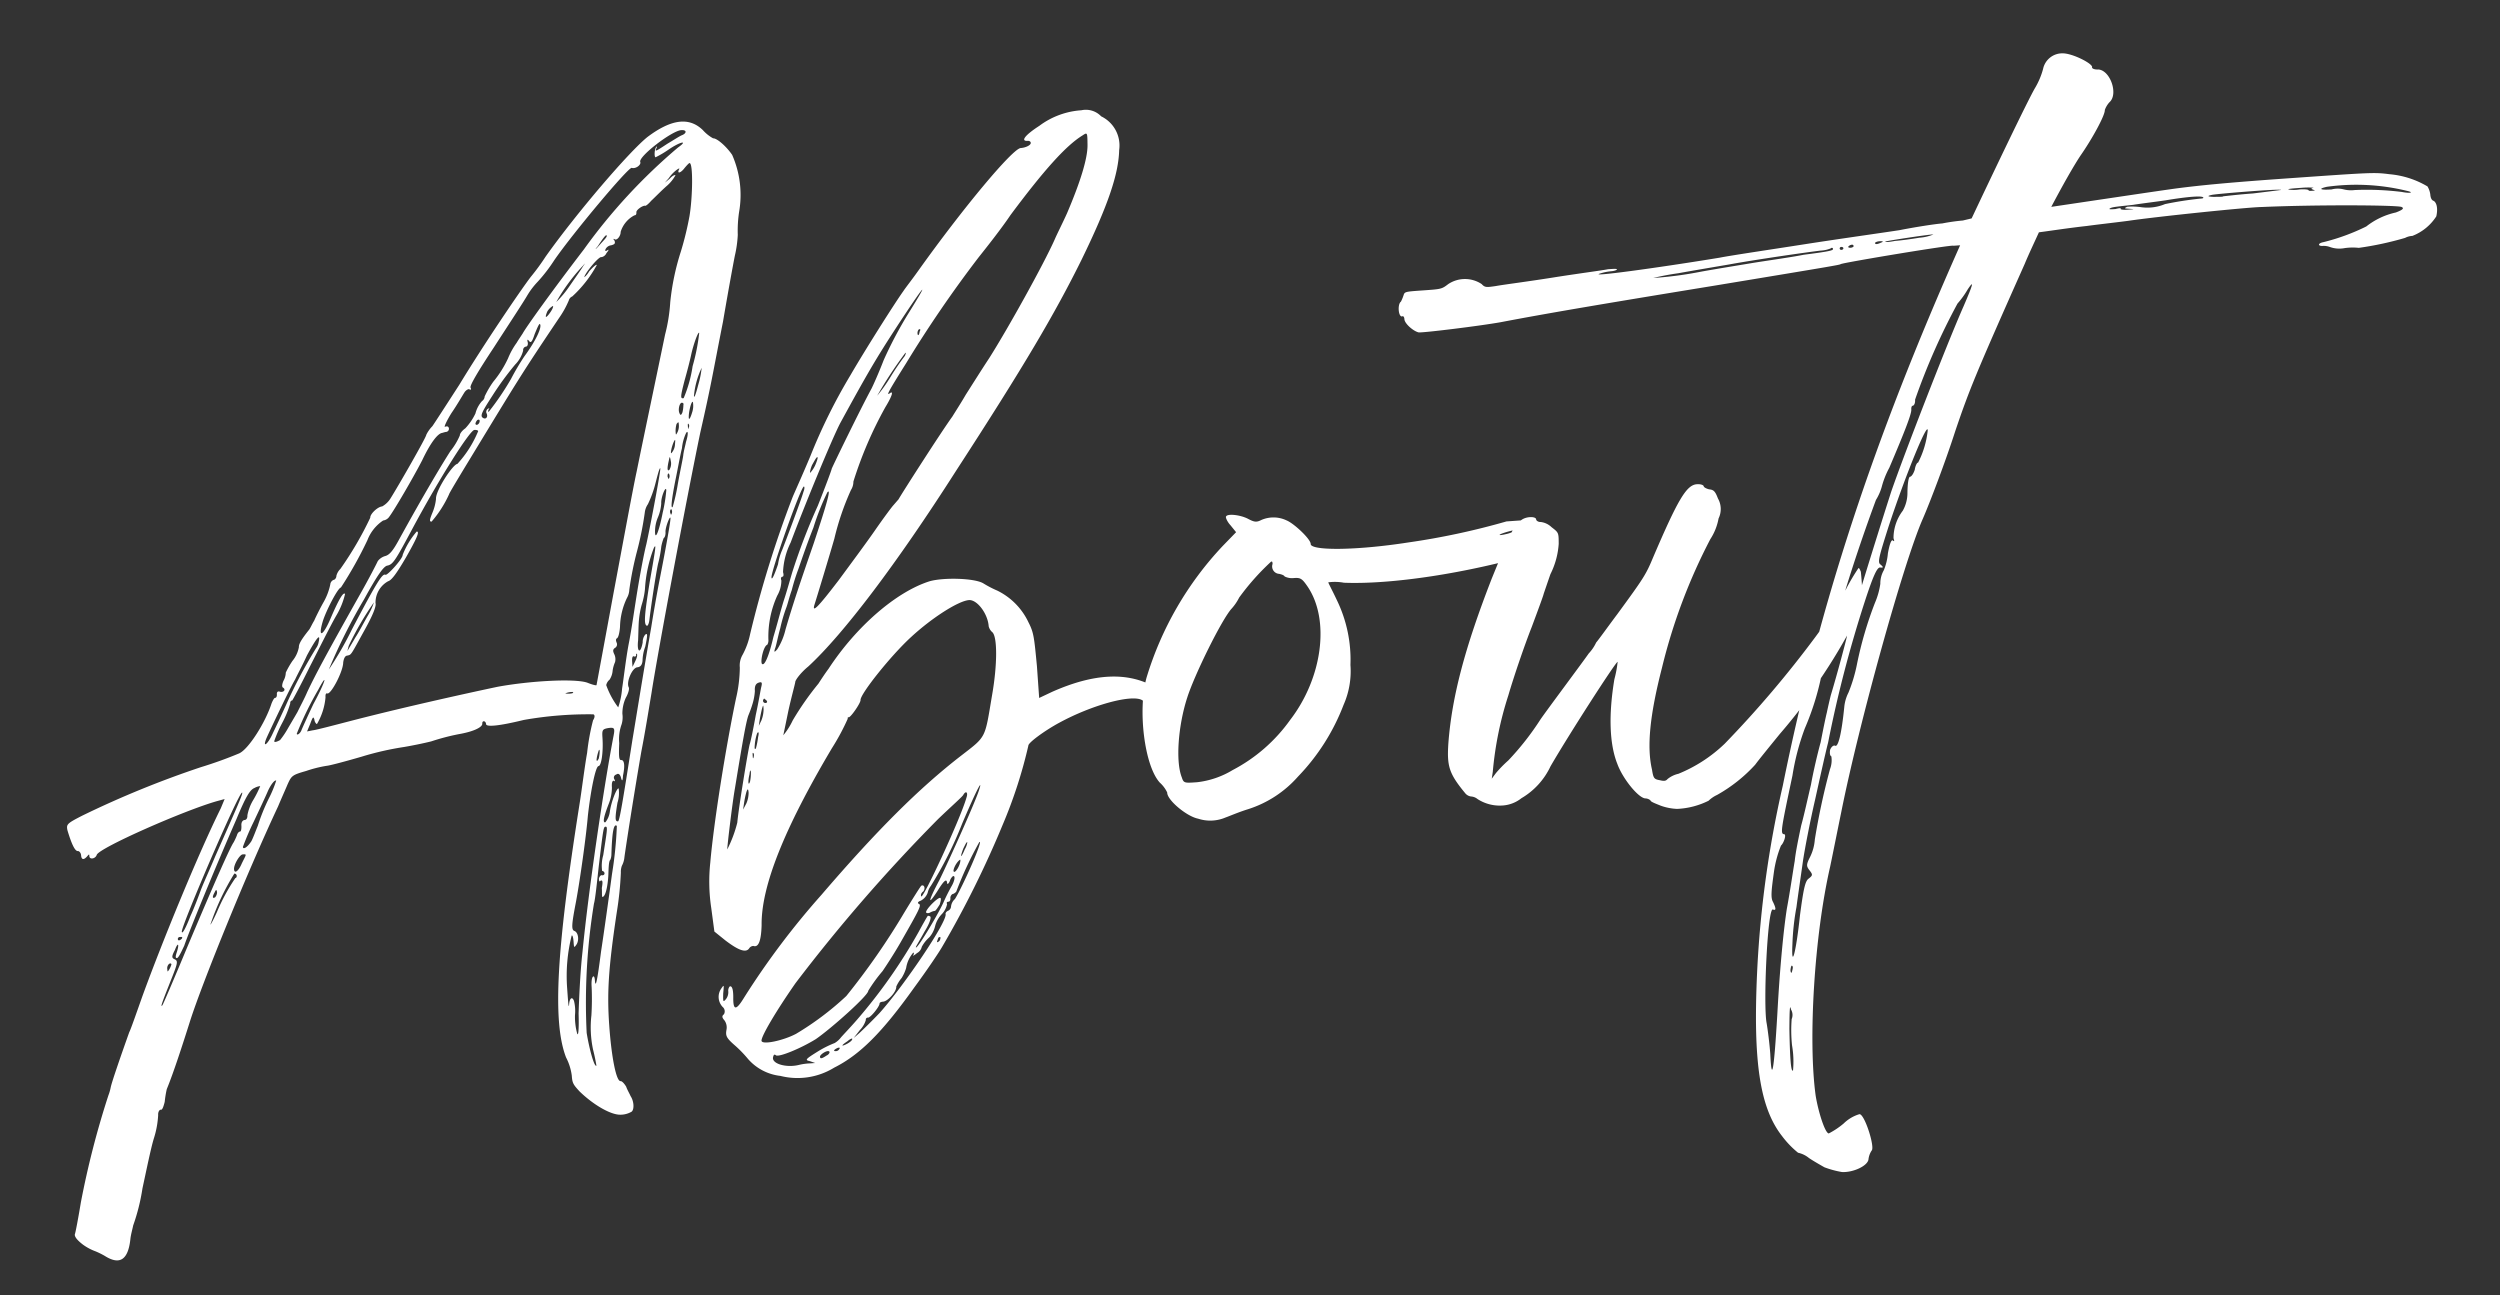 <svg xmlns="http://www.w3.org/2000/svg" width="235.619" height="122.08" viewBox="0 0 235.619 122.08">
  <rect x="0" y="0" width="235.619" height="122.08" fill="#333333" stroke="none"/>
  <g id="グループ_578" data-name="グループ 578" transform="matrix(0.998, -0.07, 0.07, 0.998, -5.286, -6.781)">
    <path id="パス_2361" data-name="パス 2361" d="M34.86-34.65a20.741,20.741,0,0,1,2.59-.49c1.4-.14,2.31-.49,2.31-.84,0-.14.07-.21.14-.21.14,0,.21.14.21.28,0,.28,1.12.28,3.57-.14a34.876,34.876,0,0,1,6.58-.07c.14.07.14.28-.07.56a21.043,21.043,0,0,0-.77,3.01c-.35,1.4-.77,3.57-1.05,4.76-3.15,13.65-3.99,20.3-2.94,23.73a5.16,5.16,0,0,1,.42,1.75c0,.7.07.84.63,1.54,1.19,1.33,2.73,2.38,3.64,2.45a2.089,2.089,0,0,0,1.12-.21c.28-.21.28-.98,0-1.47-.07-.21-.28-.63-.35-.91-.14-.28-.35-.56-.49-.56-.42,0-.7-2.38-.7-5.32,0-3.01.28-5.32,1.47-10.64a31.362,31.362,0,0,0,.63-3.64,1.672,1.672,0,0,1,.14-.63,2.1,2.1,0,0,0,.28-.7c.07-.42,1.26-5.67,2.31-9.94.42-1.54.98-3.92,1.33-5.39.91-3.99,4.62-18.2,6.3-24.15,1.4-4.62,1.54-5.39,2.87-10.29.63-2.59,1.33-5.32,1.54-6.09a11.107,11.107,0,0,0,.42-1.96,11.9,11.9,0,0,1,.28-2.17,9.363,9.363,0,0,0-.28-5.39c-.49-.84-1.33-1.68-1.68-1.68a3.666,3.666,0,0,1-.91-.84c-1.19-1.33-2.87-1.26-5.25.28-1.82,1.26-7.14,6.65-10.36,10.57a20.947,20.947,0,0,1-1.54,1.82c-1.05,1.19-4.9,6.09-7.42,9.66-1.26,1.68-2.52,3.36-2.8,3.71a3.163,3.163,0,0,0-.63.77c0,.21-3.01,4.69-3.78,5.74a2.145,2.145,0,0,1-.84.7c-.42,0-1.19.63-1.19.98a31.945,31.945,0,0,1-3.15,4.62,1.391,1.391,0,0,0-.42.63c0,.14-.14.35-.28.35a.517.517,0,0,0-.35.42,5.785,5.785,0,0,1-.7,1.54c-.42.63-.91,1.47-1.05,1.75-.21.28-.42.7-.56.84-.77.84-1.05,1.26-1.05,1.54a2.881,2.881,0,0,1-.7,1.26,8.176,8.176,0,0,0-.7,1.05,1.7,1.7,0,0,1-.28.77c-.14.28-.21.56-.07.63.28.21,0,.49-.35.35-.14-.07-.28,0-.28.21s-.07.35-.21.35c-.07,0-.21.21-.35.49-.7,1.75-2.45,4.13-3.36,4.48a38.423,38.423,0,0,1-3.71,1.05A91.958,91.958,0,0,0,1.54-29.96C.07-29.33,0-29.26.07-28.7c.28,1.26.56,2.03.84,2.03.14,0,.28.21.28.42,0,.42.21.49.56.14.21-.21.21-.21.21,0,0,.35.56.28.7-.07.21-.63,8.61-3.64,11.69-4.27l.7-.14-.42.84c-2.38,4.06-6.3,11.97-8.61,17.15-.7,1.61-1.33,3.08-1.47,3.29-.98,2.24-1.96,4.55-2.1,5.04a4.618,4.618,0,0,1-.28.77A82.349,82.349,0,0,0-1.12,6.37c-.35,1.47-.7,2.8-.77,2.94-.07.21.14.56.7,1.05a4.857,4.857,0,0,0,1.12.7,7.267,7.267,0,0,1,.84.49c1.33.98,2.17.56,2.52-1.4.07-.42.28-.98.35-1.26A18.847,18.847,0,0,0,4.76,5.46C5.25,3.78,5.81,1.75,6.16.84a8.761,8.761,0,0,0,.56-2.17c0-.28.14-.49.28-.49.14.07.28-.28.42-.7A10.2,10.2,0,0,1,7.7-3.71c.7-1.4,1.75-3.99,2.66-6.3,1.4-3.5,6.3-13.51,9.66-19.53.35-.7.84-1.61,1.05-2.03.42-.77.49-.84,1.82-1.12a11.626,11.626,0,0,1,1.96-.35c.28,0,1.75-.28,3.36-.63a27.806,27.806,0,0,1,4.06-.63C32.97-34.37,34.09-34.51,34.86-34.65Zm13.3-3.57c-.28,0-.49-.07-.35-.07a1.738,1.738,0,0,1,.63-.07C48.58-38.29,48.51-38.22,48.16-38.22Zm2.31,5.67c.07-.21.14-.28.14-.07a3.081,3.081,0,0,1-.14.7c-.14.21-.21.28-.21.07A3.772,3.772,0,0,1,50.47-32.55ZM46.9-8.12c-.07,1.75-.21,2.24-.28,1.82a5.989,5.989,0,0,1-.07-1.68,3.921,3.921,0,0,0,0-1.33c-.14-.49-.42-.28-.49.35-.07.35-.07-.35-.07-1.61a15.65,15.65,0,0,1,.77-4.9c.07-.07.14.14.14.56,0,.63,0,.63.28.28.28-.42.21-1.12-.14-1.26-.28-.14-.21-.63.35-2.73.56-2.17,1.4-6.16,1.68-7.98.42-2.31,1.05-4.62,1.33-4.62s.56-1.33.56-2.66c0-.7.07-.77.49-.84.7-.07.77,0,.56.77-1.26,4.76-3.36,14.28-4.34,20.09C47.32-11.97,47.04-9.45,46.9-8.12Zm5.74-33.46c-.14-.35-.14-.49.07-.63a.385.385,0,0,0,.21-.49c-.07-.21-.07-.35.07-.42s.28-.56.35-1.05a6.588,6.588,0,0,1,.84-2.66,1.722,1.722,0,0,0,.28-.77,30.767,30.767,0,0,1,.98-3.57,30.767,30.767,0,0,0,.98-3.57,1.752,1.752,0,0,1,.35-.77,10.271,10.271,0,0,0,.84-1.89c.28-.84.49-1.47.56-1.4s-1.26,5.18-1.82,7.07c-.28.84-.77,2.73-1.12,4.2s-.84,3.78-1.19,5.04c-.35,1.33-.7,3.22-.91,4.13a7.144,7.144,0,0,1-.49,1.75,7.8,7.8,0,0,1-.98-2.17.909.909,0,0,1,.35-.49,1.8,1.8,0,0,0,.35-.84,3.031,3.031,0,0,1,.28-.77A1.093,1.093,0,0,0,52.64-41.58ZM58.59-56.7a14.615,14.615,0,0,1-.49,2.1c-.49,1.82-.91,2.59-.84,1.68a3.448,3.448,0,0,1,.35-1.26,4.086,4.086,0,0,0,.42-1.33C58.03-56.07,58.59-57.19,58.59-56.7ZM54.53-40.81l-.28.49v-.49c0-.35.07-.56.21-.49a.134.134,0,0,0,.21-.07c0-.14,0-.21.07-.14S54.74-41.16,54.53-40.81ZM50.96-21c-.49,2.38-1.19,5.67-1.54,7.21-.56,2.8-.77,3.5-.77,2.66,0-.28-.07-.42-.14-.35-.14.07-.21.49-.21.98a25.541,25.541,0,0,1-.21,2.66,10.077,10.077,0,0,0-.07,3.22c.14.77.21,1.47.21,1.54-.21.14-.56-1.61-.7-3.15a57.87,57.87,0,0,1,1.54-12.11c.14-.35.42-1.96.7-3.5.7-3.64.7-3.64.91-3.64s.07.49-.42,2.66a3.6,3.6,0,0,0-.21,1.47c.28.07.28.42,0,.42-.14-.07-.28.07-.35.28,0,.21,0,.35.14.21.21-.07.21.14.07.7,0,.42-.07.84,0,.84.28,0,.56-.91.7-2.03.07-.7.14-1.33.28-1.4a1.381,1.381,0,0,0,.14-.49c.21-2.1.42-2.94.7-2.66A36.361,36.361,0,0,1,50.96-21ZM57.4-48.44c-.42,1.54-.91,3.57-1.12,4.48-1.19,4.83-2.03,8.47-2.52,10.5-1.33,5.81-1.75,7.56-1.89,7.56-.28,0-.28-.28.07-1.75a3.049,3.049,0,0,0,.21-1.33c-.14-.14-.77,1.12-.98,2.1a2.03,2.03,0,0,1-.49.98q-.42.1.42-1.68a4.227,4.227,0,0,0,.42-1.54q0-.63.21-.63c.14.14.14,0,.07-.14a.293.293,0,0,1,.21-.42c.21-.14.35,0,.42.28.07.42.14.42.21-.14.28-.98.21-1.47-.07-1.47-.21,0-.21-.35-.07-1.61A4.077,4.077,0,0,1,52.85-35a2.327,2.327,0,0,0,.14-.98,3.564,3.564,0,0,1,.42-1.47c.28-.42.42-.84.35-.98-.21-.49.42-1.75.91-1.82.35,0,.49-.21.56-.56a4.16,4.16,0,0,1,.35-1.33c.28-.98.35-1.33.07-1.12a1.1,1.1,0,0,0-.28.7c-.28,1.12-.63.91-.42-.21.07-.63.14-1.47.21-1.89a8.188,8.188,0,0,1,.35-1.4,7.363,7.363,0,0,0,.42-1.47,12.837,12.837,0,0,1,1.12-3.85c.21-.28.28-.42-.63,3.22-.7,3.01-.84,3.92-.56,4.06.07.07.21-.14.28-.49.28-1.47.91-4.27,1.19-5.25a11.078,11.078,0,0,0,.42-1.61,4.618,4.618,0,0,1,.28-.77c.14-.07.21-.35.21-.56,0-.42.56-1.61.56-1.26C58.8-53.83,58.31-51.8,57.4-48.44Zm1.54-6.02c-.07.14-.07.14-.14-.14,0-.21.07-.28.14-.28A.446.446,0,0,1,58.94-54.46Zm0-3.36c-.07.14-.07.07-.14-.14,0-.21.07-.35.14-.28A.44.44,0,0,1,58.94-57.82Zm.07-1.61c.14-.49.14-.49.21.14a1.16,1.16,0,0,1-.21.7Q58.695-58.38,59.01-59.43Zm1.75-1.68c-.07.28-.28.84-.35,1.26-.07.35-.42,1.54-.7,2.66a17.607,17.607,0,0,1-.63,2.1c-.21.21-.07-.63.42-2.45.28-.98.63-2.38.84-3.01a4.317,4.317,0,0,1,.49-1.4C61.04-62.23,61.04-61.81,60.76-61.11Zm-1.12-.14c.14-.21.14-.14.07.28a1.311,1.311,0,0,1-.35.77C59.15-59.92,59.36-60.76,59.64-61.25Zm.21-.91a2.487,2.487,0,0,1,.14-.7c.21-.21.21-.21.21.14a1.351,1.351,0,0,1-.21.7C59.85-61.81,59.85-61.81,59.85-62.16Zm.77-2.66c.07,0,.21.07.14.21a3.081,3.081,0,0,1-.14.7c-.14.28-.21.28-.28.07C60.2-64.19,60.41-64.82,60.62-64.82Zm.49,2.38c-.07.21-.07.14-.07-.07s0-.35.07-.28A.312.312,0,0,1,61.11-62.44Zm.42-1.4c-.21.56-.35.7-.35.49,0-.49.35-1.61.49-1.47A1.984,1.984,0,0,1,61.53-63.84Zm.77-2.59c-.28.84-.49,1.33-.49,1.05a7.831,7.831,0,0,1,.91-2.59A8.679,8.679,0,0,1,62.3-66.43Zm-.42-1.75a12.36,12.36,0,0,1-1.05,2.94c-.35.07-.28-.21.21-1.68.28-.77.63-1.82.77-2.31.28-.98.84-2.24.91-2.03A19.179,19.179,0,0,1,61.88-68.18ZM16.73-31.08c.14,0-.49,1.19-2.94,5.81-.56,1.12-1.33,2.52-1.61,3.15s-.77,1.68-1.12,2.31c-.56,1.19-.91,1.68-.91,1.4C10.15-18.97,16.38-31.08,16.73-31.08ZM9.94-17.92c.14,0,.21,0,.21.07s-.07.14-.21.21-.21,0-.21-.07A.186.186,0,0,1,9.94-17.92ZM8.75-15.47c.14-.07.21,0,.21.07a2.3,2.3,0,0,1-.21.42c-.21.28-.21.28-.21,0A.545.545,0,0,1,8.75-15.47Zm-.91,3.85c-.21.21-.07-.14.77-1.89.98-2.03,1.05-2.17.63-2.38-.21-.14-.21-.28.14-.84.35-.77.49-.56.14.28-.14.35-.14.49,0,.49s.42-.49.77-1.12c.49-1.19,3.36-7,5.74-11.55,1.05-2.1,1.47-2.66,1.89-2.8a1.4,1.4,0,0,1,.56-.14,10.68,10.68,0,0,1-.7,1.19,4.4,4.4,0,0,0-.7,1.47c0,.28-.14.42-.28.42-.21,0-.35.21-.35.49s-.07.56-.14.56c-.14,0-.28.14-.35.35a6.309,6.309,0,0,1-.35.63c-.35.42-2.1,3.71-5.11,9.66C9.1-14,7.91-11.69,7.84-11.62Zm5.88-10.22a.8.8,0,0,1-.21.42c-.28.14-.28-.07,0-.49C13.65-22.19,13.72-22.12,13.72-21.84Zm1.82-1.26a18,18,0,0,0-1.96,3.08c-.49.91-.84,1.4-.63.98a22.609,22.609,0,0,1,2.52-4.48.224.224,0,0,1,.21.21C15.68-23.17,15.61-23.1,15.54-23.1Zm.7-1.33c-.35.7-.77.98-.77.49,0-.42.63-1.33.91-1.33C16.8-25.27,16.73-25.27,16.24-24.43Zm2.94-5.88a18.453,18.453,0,0,0-1.19,2.45c-.21.42-.49,1.05-.7,1.4-.42.56-.84.77-.84.49a24.9,24.9,0,0,1,1.19-2.31c.63-1.12,1.33-2.38,1.54-2.8.35-.63.7-.98.84-.91A10.9,10.9,0,0,1,19.18-30.31Zm.21-5.74c.49-.91,2.66-4.76,3.08-5.32.14-.28.77-1.26,1.26-2.17.98-1.54,1.47-2.1,1.19-1.19a1.34,1.34,0,0,1-.28.56,45.542,45.542,0,0,0-3.22,5.18c-.49.91-1.12,2.03-1.4,2.52C19.46-35.42,18.9-35.07,19.39-36.05Zm2.03-.7a7.963,7.963,0,0,1-.77.98c-.28.14-.56.21-.56.07a12.086,12.086,0,0,1,.84-1.61,9.981,9.981,0,0,0,.91-1.82c0-.14.07-.28.21-.28.07-.07.91-1.4,1.89-3.08.98-1.61,2.24-3.78,2.87-4.69a7.233,7.233,0,0,0,.91-1.89c-.14-.21-.56.35-1.47,2.1-.84,1.68-1.4,1.96-.84.42.35-.98,1.68-3.15,1.96-3.15a37.46,37.46,0,0,0,2.8-4.27,3.9,3.9,0,0,1,1.61-1.75.835.835,0,0,0,.63-.35c.49-.56,2.45-3.43,3.43-5.04.91-1.61,1.61-2.38,2.03-2.45.07,0,.28-.07.42-.07a.3.3,0,0,0,.28-.28c0-.21-.14-.28-.35-.21-.14.07.14-.49.7-1.26.56-.7,1.12-1.54,1.33-1.82.14-.21.42-.35.49-.28.14.07.21.07.14-.14-.14-.14.84-1.54,2.45-3.64,1.47-1.96,3.08-4.06,3.5-4.69a7.228,7.228,0,0,1,1.05-1.19,14.91,14.91,0,0,0,1.68-1.89c1.89-2.38,7.63-8.33,7.91-8.19.35.14.91-.21.84-.49-.21-.49,3.15-2.73,4.06-2.73.56,0,.49.35,0,.49-.21.07-.84.42-1.4.7-1.12.63-1.26.7-1.05.35.07-.14.07-.21,0-.14-.21.21-.28.98-.14.98a9.286,9.286,0,0,0,1.26-.63c1.19-.7,1.96-.77.91-.14a53.136,53.136,0,0,0-9.52,8.96c-3.22,3.64-5.95,6.93-6.3,7.49-.21.28-.49.63-.63.84a6.907,6.907,0,0,0-.91,1.4,10.031,10.031,0,0,1-1.54,2.1,8.677,8.677,0,0,0-.91,1.33.576.576,0,0,1-.28.42,2.753,2.753,0,0,0-.7,1.12,5.5,5.5,0,0,1-1.05,1.33c-.35.21-.56.49-.56.63a6.277,6.277,0,0,1-.98,1.4c-.84,1.12-2.8,3.92-5.46,8.05-.63.98-.98,1.33-1.4,1.4a1.331,1.331,0,0,0-.7.42c-.07.14-.91,1.54-1.89,3.01-3.64,5.53-4.69,7.21-5.6,8.82-.28.56-.77,1.33-1.05,1.82C22.19-37.87,21.7-37.17,21.42-36.75ZM54.67-80.99c0,.14-.35.42-.7.77-.49.49-.56.49-.21.14C54.39-80.92,54.67-81.2,54.67-80.99Zm-2.45,2.73c-.14.21-.77.98-1.33,1.68a9.767,9.767,0,0,1-1.4,1.47,17.378,17.378,0,0,1,2.73-3.22C52.5-78.61,52.5-78.61,52.22-78.26Zm-3.29,3.99c-.21.28-.42.49-.49.49s0-.21.14-.49a1.451,1.451,0,0,1,.56-.49C49.21-74.76,49.14-74.55,48.93-74.27Zm-6.58,8.75a.337.337,0,0,0-.14.42c.14.35-.14.63-.42.35-.21-.21.07-.63,1.12-2.03a28.367,28.367,0,0,1,2.31-2.73,2.893,2.893,0,0,0,.84-1.26.32.32,0,0,1,.28-.35c.14,0,.21-.14.21-.35-.07-.35,0-.35.14-.14s.28.07.56-.63c.28-.56.49-.98.56-.91.21.28-.49,1.54-1.68,2.94a22.541,22.541,0,0,0-1.4,2.03,25.465,25.465,0,0,1-2.31,2.94q-.1,0,0-.21C42.56-65.59,42.49-65.59,42.35-65.52Zm-.84,1.05a.385.385,0,0,1-.21.35.134.134,0,0,1-.21-.07.6.6,0,0,1,.21-.35C41.44-64.61,41.51-64.54,41.51-64.47ZM22.75-36.61c-.14.35-.49.56-.49.35a31.368,31.368,0,0,1,2.31-3.99c1.05-1.68.77-.77-.56,1.33C23.38-37.8,22.82-36.75,22.75-36.61Zm5.04-.56c-1.89.35-3.71.7-3.99.7l-.56.07.35-.7c.28-.63.35-.7.42-.35,0,.21.14.42.21.42a6,6,0,0,0,.98-2.45c0-.28.07-.42.21-.35.35.07,1.61-1.96,1.68-2.8.07-.35.21-.63.42-.63.42-.07.28.07,1.82-2.31.91-1.4,1.26-2.17,1.19-2.45a2.3,2.3,0,0,1,1.33-1.96c.35-.07.91-.77,1.82-2.1,1.26-1.89,1.47-2.38,1.19-2.38a7.542,7.542,0,0,0-1.47,2.1c0,.35-1.61,1.89-1.75,1.75-.28-.14-.77.49-3.5,4.9a31.549,31.549,0,0,1-2.45,3.64,53.213,53.213,0,0,1,3.78-6.37c1.4-2.17,2.03-2.94,2.38-3.01.56-.07.77-.35,2.66-3.36,2.87-4.55,6.02-8.82,6.44-8.82.21,0,.35.07.35.14a10.352,10.352,0,0,1-2.17,2.94c-.42,0-2.24,2.38-2.24,3.15a4.449,4.449,0,0,1-.42,1.26c-.35.7-.35.84-.14.84a10.622,10.622,0,0,0,1.82-2.45c0-.07.98-1.47,2.17-3.15,5.11-7.21,5.39-7.63,9.31-12.67a8.845,8.845,0,0,0,1.05-1.61.553.553,0,0,1,.35-.35,11.38,11.38,0,0,0,2.52-2.8c-.07-.07-.42.21-.77.56-.28.42-.56.56-.49.49.14-.42,1.54-1.89,1.75-1.75a.638.638,0,0,0,.49-.35c.21-.21.28-.35.14-.28-.21.14-.28.07-.21-.07a.667.667,0,0,1,.56-.35c.35-.07.42-.14.35-.42-.14-.14-.07-.21,0-.14.21.21.63-.28.63-.63a2.63,2.63,0,0,1,1.4-1.47c.14,0,.21-.07.21-.28s.56-.56.84-.56c.07.07.35-.14.63-.42.35-.28,1.05-.91,1.61-1.33a3.666,3.666,0,0,0,.84-.91c-.07-.07-.35.07-.56.28l-.49.35.42-.42c.42-.56,1.26-1.05.98-.7-.21.42.21.28.56-.14.21-.21.42-.42.49-.42.35,0,.07,3.22-.35,4.97a29.829,29.829,0,0,1-1.05,3.29,23.1,23.1,0,0,0-1.33,4.69,15.95,15.95,0,0,1-.7,3.01c-1.12,3.99-2.66,9.38-3.57,12.67-.49,1.68-1.82,6.86-3.01,11.41-1.19,4.62-2.17,8.4-2.17,8.4,0,.07-.42-.07-.84-.28-1.12-.49-5.32-.56-8.47-.21C38.43-38.92,32.76-38.08,27.79-37.17Zm-.07-7a28.021,28.021,0,0,1,2.66-3.92,6.351,6.351,0,0,1-.7,1.26c-.42.63-.98,1.54-1.26,1.89-.28.42-.63.91-.77,1.12S27.58-43.75,27.72-44.17Zm52.5,28.84c0,.07.14.14.35.07a1.3,1.3,0,0,1,.49-.14c.07,0,.28-.28.49-.56.14-.35.21-.63.07-.63C81.34-16.59,80.22-15.61,80.22-15.33ZM103.18-35c-2.45-1.61-5.6-1.68-9.66-.21l-1.26.49v-3.01c-.07-2.66-.07-3.15-.49-4.13a6.328,6.328,0,0,0-2.73-3.22,9.934,9.934,0,0,1-1.26-.77c-.77-.56-3.71-.84-5.04-.56-3.22.77-7.21,3.78-10.08,7.56-.42.49-.84,1.05-1.05,1.33a27.417,27.417,0,0,0-2.66,3.29,6.505,6.505,0,0,1-.98,1.33s.28-.98.63-2.24c.35-1.19.77-2.38.84-2.66,0-.21.63-.91,1.33-1.4,3.5-2.8,8.96-9.03,15.19-17.43C93.03-66.01,96.25-70.7,99.12-75.6c2.87-4.97,4.06-7.84,4.27-10.08a3.05,3.05,0,0,0-1.47-3.29,1.987,1.987,0,0,0-1.82-.7,7.435,7.435,0,0,0-4.06,1.19c-1.4.77-1.89,1.33-1.19,1.33.14,0,.28.07.28.21,0,.21-.49.42-.98.42-.77,0-5.81,5.25-10.43,10.85-.63.77-1.33,1.54-1.54,1.82-.98,1.19-4.06,5.39-5.53,7.56a52.69,52.69,0,0,0-4.27,7.28c-.84,1.68-1.75,3.36-1.96,3.78a101.672,101.672,0,0,0-4.9,12.6,7.114,7.114,0,0,1-.84,1.89,2,2,0,0,0-.35,1.19,13.14,13.14,0,0,1-.56,2.87c-1.33,4.69-2.94,11.69-3.5,15.26a16.8,16.8,0,0,0-.21,4.27l.14,2.24.98.91c1.12.98,1.82,1.33,2.17.91a.5.5,0,0,1,.42-.21c.49.21.77-.49.91-1.89.21-3.64,2.73-8.89,7.77-16.17a21.549,21.549,0,0,0,1.68-2.66c0-.14.07-.21.07-.14.14.14,1.26-1.26,1.26-1.54,0-.56,3.15-3.99,5.18-5.6,2.1-1.68,4.69-3.08,5.67-3.08.77,0,1.68,1.4,1.68,2.59a1.061,1.061,0,0,0,.28.56c.49.42.28,3.15-.42,5.95-.98,4.06-.77,3.78-3.29,5.46-4.2,2.8-8.47,6.51-14.07,12.18a73.841,73.841,0,0,0-7.91,9.1c-.84,1.19-1.12,1.19-1.05.07.07-.77,0-1.19-.21-1.19-.07,0-.21.21-.21.42a1.053,1.053,0,0,1-.28.77c-.28.28-.28.21-.21-.56.14-.84.14-.84-.14-.49a1.373,1.373,0,0,0,0,1.75.543.543,0,0,1,.07.7c-.21.14-.21.28,0,.56a1.135,1.135,0,0,1,.14.91c-.14.56-.07.77.7,1.54a11.138,11.138,0,0,1,1.12,1.33A4.743,4.743,0,0,0,65.45-.91a6.584,6.584,0,0,0,5.11-.42c2.52-1.05,4.76-3.01,8.05-7,1.19-1.4,2.52-3.08,2.94-3.71a93.494,93.494,0,0,0,6.44-10.99,44.455,44.455,0,0,0,2.94-7.28c0-.28,1.68-1.33,3.08-1.96,3.08-1.4,6.79-2.17,7.84-1.61.35.21.42.42.42,1.68a3.305,3.305,0,0,0,.21,1.61,2.252,2.252,0,0,0,1.12-.28c.7-.35.91-.56,1.05-1.26C105-33.32,104.58-34.02,103.18-35ZM92.75-80.29c3.43-3.99,5.67-6.16,7.28-7,.49-.28.49-.28.42.91-.07,1.26-.91,3.43-2.38,6.3-.49.91-1.12,1.96-1.33,2.38-1.19,2.24-4.97,8.05-6.93,10.71-.91,1.19-2.03,2.73-2.45,3.29-.42.63-1.05,1.47-1.4,1.96-1.12,1.33-5.39,7.07-5.6,7.42l-.56.56c-.21.21-1.05,1.19-1.89,2.24s-2.52,3.01-3.71,4.41c-2.1,2.38-2.73,2.94-2.45,2.17.28-.7,1.75-4.55,2.31-6.09a24.922,24.922,0,0,1,1.89-4.48,1.468,1.468,0,0,0,.28-.77,37.165,37.165,0,0,1,3.5-6.79c.7-.98.91-1.54.49-1.26-.35.21-.14-.14,1.75-2.73a113.579,113.579,0,0,1,7.49-9.45C90.23-77.35,91.77-79.03,92.75-80.29ZM79.03-64.19a39.9,39.9,0,0,1,2.94-3.85c.07,0,0,.14-.07.28a23.941,23.941,0,0,0-1.54,1.96A15.163,15.163,0,0,1,79.03-64.19Zm4.2-5.6a.535.535,0,0,1,.14-.35c.14-.07.21,0,.07.21C83.37-69.58,83.23-69.51,83.23-69.79ZM72.45-58.1c.28-.42.49-.77.56-.7.07,0-.07.35-.21.63a2.694,2.694,0,0,1-.56.77C72.17-57.33,72.24-57.68,72.45-58.1Zm-.91,1.96c.07,0,.07.21-.07.49-.21.63-2.17,4.9-2.38,5.32A5.391,5.391,0,0,0,68.6-49c-.35.84-.7,1.54-.7,1.19C67.9-48.44,71.26-56.14,71.54-56.14ZM67.06-41.51A.816.816,0,0,0,67.2-42a9.362,9.362,0,0,1,1.12-4.06,2.89,2.89,0,0,0,.49-1.4c-.07-.21,0-.35.14-.35.07,0,.14-.14.07-.42a6.882,6.882,0,0,1,.91-2.73c1.47-3.22,4.55-9.45,5.46-10.92,2.87-4.48,3.78-5.81,5.95-8.68,2.87-3.78,3.57-4.48,1.19-1.19a37.787,37.787,0,0,0-2.66,4.27c-.49,1.05-1.12,2.24-1.33,2.59-1.12,1.75-4.27,7.21-4.27,7.28s-.7,1.61-1.54,3.36a57.634,57.634,0,0,0-2.87,6.16c-.21.56-.63,1.75-.98,2.59-.35.91-.84,2.38-1.19,3.29-.56,1.82-1.05,2.73-1.26,2.45C66.29-40.04,66.71-41.44,67.06-41.51ZM64.05-26.74l-.35.56.14-.63a8.922,8.922,0,0,1,.28-.98c.14-.35.21-.35.21.07A2.6,2.6,0,0,1,64.05-26.74Zm.49-2.03c-.21.49-.21-.07,0-.7.07-.42.14-.42.14-.14A4.191,4.191,0,0,1,64.54-28.77Zm.49-2.24c-.07.14-.07.07-.07-.14s0-.35.07-.28S65.1-31.22,65.03-31.01Zm.56-1.89a7.142,7.142,0,0,1-.28,1.05c-.14.14-.14,0-.07-.42a4.34,4.34,0,0,1,.28-.98C65.66-33.46,65.73-33.32,65.59-32.9Zm.42-1.54-.28.49.14-.63c.07-.28.21-.77.28-.98.14-.35.14-.35.14.07A2.934,2.934,0,0,1,66.01-34.44Zm.21-3.15c-.07.21-.35,1.4-.7,2.59-.28,1.12-.63,2.38-.77,2.73-.21.63-1.47,5.95-1.68,7.28a12.026,12.026,0,0,1-1.12,2.45c0-.21.77-4.27,1.12-5.67.98-4.13,1.47-6.16,1.75-6.79a11.045,11.045,0,0,0,.49-1.12,5.243,5.243,0,0,0,.28-1.12c0-.49.14-.7.42-.77S66.36-38.01,66.22-37.59Zm.28,1.54a.224.224,0,0,1-.21-.21c0-.07.07-.21.14-.21l.21.21C66.71-36.12,66.64-36.05,66.5-36.05Zm1.26-5.04c.14-.28.35-1.12.63-1.89a14.613,14.613,0,0,1,.7-1.89c.14-.28.35-.98.63-1.61a19.172,19.172,0,0,1,.77-1.96c.21-.49.91-2.17,1.68-3.78a23.574,23.574,0,0,1,1.54-3.22c.42-.42-.14,1.12-1.61,4.69-1.61,3.78-2.31,5.46-3.22,7.91a6.041,6.041,0,0,1-.91,1.82C67.69-40.74,67.62-40.74,67.76-41.09ZM63.91-4.34c0-.42,1.54-2.66,3.57-5.18A157.263,157.263,0,0,1,81.97-24.01c1.26-1.05,2.45-1.96,2.52-2.1.28-.42.49-.21.28.28-.7,1.96-4.9,9.52-4.9,8.96-.07-.14.07-.35.21-.42.28-.28.14-.7-.14-.56-.14.14-.91,1.19-1.75,2.38a66.6,66.6,0,0,1-6.02,7.49A27.557,27.557,0,0,1,67.2-4.76C65.94-4.2,63.91-3.92,63.91-4.34Zm6.02,1.82c-.49.28-.63.28-.63.07s.77-.63.91-.42C70.28-2.8,70.14-2.59,69.93-2.52Zm1.26-.56a.385.385,0,0,1-.35.21c-.28,0-.21-.14.14-.28C71.19-3.22,71.26-3.15,71.19-3.08Zm.77-.42c-.63.28-.63.14,0-.21.28-.21.49-.28.49-.21C72.45-3.78,72.24-3.64,71.96-3.5Zm9.31-9.03c-.21.14-.28.14-.14-.14.07-.21.14-.28.28-.21A.547.547,0,0,1,81.27-12.53Zm1.75-3.85a1.091,1.091,0,0,0-.42.7.465.465,0,0,1-.28.35c-.21.07-.28.21-.28.28.21.63-4.34,6.44-6.86,8.89-.77.7-1.68,1.47-2.03,1.75l-.56.42.63-.7a2.309,2.309,0,0,0,.63-.91.186.186,0,0,1,.21-.21c.21.07,1.19-.98,1.19-1.26,0-.07.14-.14.35-.14.42,0,1.33-.84,1.33-1.33a3.351,3.351,0,0,1,.56-.77,3.936,3.936,0,0,0,.49-.91,2.94,2.94,0,0,1,.77-1.4c.07,0,.07.14,0,.21-.14.14.07.07.35-.14a.888.888,0,0,0,.49-.56,3.249,3.249,0,0,1,.77-.84A2.515,2.515,0,0,0,80.99-14a2.567,2.567,0,0,1,.7-1.05,1.933,1.933,0,0,0,.56-.91c-.07-.14,0-.21.14-.21s.21-.14.21-.35c0-.14.14-.35.28-.35.21-.07.35-.21.35-.28a34.692,34.692,0,0,1,2.45-4.41C86.17-21.91,83.79-17.43,83.02-16.38Zm.07-2.59c-.07-.07.07-.42.28-.7s.42-.42.42-.35C83.79-19.6,83.23-18.76,83.09-18.97Zm1.05-2.1c.21-.35.35-.63.42-.56a1.767,1.767,0,0,1-.28.63C83.86-20.16,83.72-20.16,84.14-21.07Zm1.89-5.46c-.35.98-3.29,6.44-4.34,8.26-1.19,1.89-1.33,2.45-.28,1.05.7-.98.98-1.19.98-.7,0,.14.14.07.28-.21.07-.21.28-.42.35-.42.21,0,.07.49-.21.91a17.4,17.4,0,0,0-.91,1.54c-.7,1.26-2.87,4.34-2.87,3.99,0-.07.42-.63.91-1.4.56-.77.77-1.33.63-1.4a.346.346,0,0,0-.21-.07c-.07.07-.49.7-.98,1.47a49.862,49.862,0,0,1-6.37,7.84c-.63.63-1.4,1.33-1.61,1.54a2.1,2.1,0,0,1-.63.49,9.7,9.7,0,0,0-1.54.63c-1.33.7-1.4.77-.91.91l.49.21h-.49a5.3,5.3,0,0,0-1.05.07c-1.19.21-2.59-.28-2.38-.91.07-.21.14-.28.28-.14.28.21,2.38-.49,3.85-1.26,1.54-.91,5.25-3.78,5.25-4.2a14.393,14.393,0,0,1,1.47-1.75c.28-.35,1.19-1.54,1.89-2.59,1.96-2.94,2.24-3.36,1.96-3.5-.14-.07-.07-.21.21-.28a1.365,1.365,0,0,0,.7-.7,1.656,1.656,0,0,1,.35-.63,35.906,35.906,0,0,0,3.36-5.67C85.75-26.46,86.45-27.58,86.03-26.53Zm35.63-17.01c4.48.49,11.62-.07,18.34-1.54v-.07h.07c.07-.07.14-.14.14-.21h.07c0-.07,0-.07.07-.14,0-.07.07-.14.07-.21l.07-.07a3.032,3.032,0,0,0,.07-.35v-.49c0-.07-.07-.42,0-.28a3.032,3.032,0,0,1-.07-.35c-.07,0-.14-.21-.14-.28a.069.069,0,0,1-.07-.07.069.069,0,0,1-.07-.07,7.382,7.382,0,0,1-1.82.28c-.07-.07.49-.21,1.19-.35.14,0,.28-.07.49-.07l-.14-.14h-.07a.217.217,0,0,0-.14-.07.244.244,0,0,0-.14-.07.631.631,0,0,0-.35-.07c-.07,0-.42-.07-.49-.07h-1.4a68.624,68.624,0,0,1-9.38,1.33c-4.97.42-9.17.14-9.17-.49.07-.42-1.4-2.03-2.1-2.38a2.859,2.859,0,0,0-2.38-.21c-.49.21-.7.14-1.26-.21-.7-.42-1.89-.63-2.03-.35-.07.07.07.49.35.84l.49.7-1.33,1.19a31.256,31.256,0,0,0-8.05,11.9c-1.05,3.01-.77,8.26.56,9.94a2.958,2.958,0,0,1,.63.98c-.07.7,1.68,2.38,2.73,2.66a3.661,3.661,0,0,0,2.59.07c.28-.07,1.26-.42,2.17-.63a10.507,10.507,0,0,0,4.9-2.73,20,20,0,0,0,4.76-6.44,7.855,7.855,0,0,0,.91-3.71,12.835,12.835,0,0,0-.84-6.16c-.35-.91-.7-1.68-.7-1.75A4.647,4.647,0,0,1,121.66-43.54Zm14.98-3.5c.21-.14,1.68-.42,1.47-.28a2.754,2.754,0,0,1-.91.28C136.78-46.97,136.5-46.97,136.64-47.04ZM115.71-31.01a15.408,15.408,0,0,1-5.74,4.34,8.267,8.267,0,0,1-3.43.91c-1.19,0-1.26,0-1.4-.56-.49-1.54,0-4.9,1.05-7.49.84-2.1,3.78-7.14,4.76-8.05a4.738,4.738,0,0,0,.77-.98,22.908,22.908,0,0,1,3.22-3.15c.14-.07.14.07.14.21a.7.7,0,0,0,.56.98c.21.07.42.14.49.28a1.541,1.541,0,0,0,.84.21c.63,0,.77.07,1.26.91C120.12-40.11,119-34.72,115.71-31.01Zm54.39-10.5a19.378,19.378,0,0,0-1.26,1.82,37.747,37.747,0,0,1-3.22,4.34,100.52,100.52,0,0,1-9.24,9.45,13.813,13.813,0,0,1-4.55,2.52,2.5,2.5,0,0,0-1.05.42c-.14.14-.28.21-.7.07-.56-.14-.63-.21-.7-1.05-.35-2.17.14-5.11,1.61-9.52a53.272,53.272,0,0,1,5.39-11.76,5.279,5.279,0,0,0,.91-1.89,2.02,2.02,0,0,0,.07-1.89c-.21-.7-.35-.84-.77-.91-.21-.07-.49-.21-.49-.35-.07-.14-.35-.21-.63-.21-.98,0-1.89,1.33-4.62,6.65-.77,1.54-1.05,1.89-3.71,5.04-.91,1.05-1.89,2.24-2.17,2.52a3.976,3.976,0,0,1-.77.98c-.56.7-4.48,5.25-4.97,5.88a26.036,26.036,0,0,1-3.29,3.64,11.446,11.446,0,0,0-1.26,1.12l-.42.49.14-.63a32.62,32.62,0,0,1,1.96-7.07c.7-1.89,1.89-4.69,2.66-6.3.7-1.54,1.33-2.94,1.33-3.01,0,0,.35-.84.77-1.82a7.439,7.439,0,0,0,.98-2.8c.07-1.05.07-1.05-.56-1.61a1.789,1.789,0,0,0-.98-.56c-.21,0-.42-.14-.42-.28,0-.28-.84-.35-1.33-.07-.77.42-1.12,1.05-3.22,5.32-3.01,6.37-4.55,10.92-5.18,15.26-.28,2.1-.14,2.8,1.26,4.76a.838.838,0,0,0,.56.35,1.061,1.061,0,0,1,.56.28,3.856,3.856,0,0,0,2.38.77,3.182,3.182,0,0,0,1.75-.56,6.846,6.846,0,0,0,2.94-2.8c1.89-2.8,6.86-9.45,7-9.38a10.442,10.442,0,0,1-.42,1.61c-.77,3.22-.91,6.02-.28,7.98.42,1.47,1.82,3.43,2.45,3.43a.8.8,0,0,1,.42.21c0,.14.49.35.91.56a5.114,5.114,0,0,0,1.54.42,7.367,7.367,0,0,0,3.01-.56,2.941,2.941,0,0,1,.84-.49,14.338,14.338,0,0,0,3.78-2.59c.35-.42,1.47-1.61,2.52-2.73,1.12-1.12,2.24-2.38,2.59-2.8a23.708,23.708,0,0,1,1.47-1.96,53.894,53.894,0,0,0,3.71-5.32c.84-1.54.98-2.24.91-4.62C170.24-41.37,170.17-41.58,170.1-41.51Zm19.18-30.38c1.19-.07,2.8-.21,4.55-.28,1.05-.07,2.8-.14,3.92-.21,2.73-.21,11.27-.49,12.6-.42,5.32.14,12.6.7,13.16.91.28.14.14.28-.56.49a6.874,6.874,0,0,0-2.87,1.12,19.68,19.68,0,0,1-4.13,1.19c-.56.07-.56.35-.07.35a1.672,1.672,0,0,1,.63.14,2.641,2.641,0,0,0,1.4.21,5.392,5.392,0,0,1,1.33.07,30.235,30.235,0,0,0,4.41-.63,1.682,1.682,0,0,1,.7-.14,4.684,4.684,0,0,0,2.38-1.68c.21-.7.14-1.26-.14-1.47-.21-.07-.28-.35-.28-.63a2.03,2.03,0,0,0-.21-.77,8.452,8.452,0,0,0-3.5-1.4c-1.4-.28-1.68-.28-9.17-.28-5.81,0-8.54.07-10.92.21-2.1.14-7.35.56-11.9.91,1.26-2.03,2.38-3.71,3.08-4.62,1.19-1.47,2.59-3.64,2.59-4.13a2.133,2.133,0,0,1,.49-.7c.91-.7.28-3.01-.84-3.15-.35,0-.63-.14-.56-.28,0-.35-1.75-1.4-2.66-1.47a1.846,1.846,0,0,0-1.96,1.33,7.077,7.077,0,0,1-.84,1.68c-.7.98-4.9,8.4-6.86,11.9l-.84.14a18.446,18.446,0,0,0-1.96.14c-.56,0-2.38.14-4.06.35-1.68.14-5.74.42-9.03.7s-6.93.56-8.05.7c-6.02.56-12.53.98-11.34.7a4.763,4.763,0,0,1,1.05-.14c.28,0,.56-.07.56-.14s-.35-.07-.84-.07c-.49.07-2.87.21-5.25.42s-4.83.35-5.39.42c-.91.07-1.05.07-1.33-.28a2.838,2.838,0,0,0-3.15-.21c-.63.42-.7.42-2.38.42-1.75,0-1.75,0-1.89.35a4.158,4.158,0,0,1-.28.56c-.35.21-.35,1.4,0,1.4.14-.07.21.07.21.28,0,.42.77,1.19,1.26,1.33.56.07,5.81-.21,7.77-.42,4.69-.56,10.5-1.12,20.37-2.03,11.9-1.12,11.83-1.12,11.97-1.19.42-.14,10.71-1.12,10.71-.98h.63c-9.52,17.92-15.61,32.9-20.23,49.63A99.17,99.17,0,0,0,157.92-4.2c-.98,8.4-.63,12.74,1.26,15.54a8.85,8.85,0,0,0,1.4,1.68,2.413,2.413,0,0,1,.98.56c.35.28.98.7,1.4.98a8.866,8.866,0,0,0,1.61.56c1.05.14,2.52-.42,2.59-1.05a1.89,1.89,0,0,1,.35-.77c.35-.28-.42-3.5-.91-3.5a3.581,3.581,0,0,0-1.54.77,7.456,7.456,0,0,1-1.47.84c-.35-.07-.84-2.1-.98-3.64-.35-5.25.91-14.98,2.87-21.42.28-.98.91-3.29,1.4-5.04,2.24-8.19,7.49-23.03,9.59-27.02.77-1.47,2.52-5.25,3.64-8.05,1.61-3.85,2.38-5.39,7.63-15.26C188.23-70,188.79-70.98,189.28-71.89Zm27.37-2.38a20.184,20.184,0,0,1,7.49.91c.7.21.28.28-.49.07a26.5,26.5,0,0,0-4.41-.49,2.774,2.774,0,0,1-1.05-.14,2.25,2.25,0,0,0-1.12-.07C216.02-73.99,215.74-74.13,216.65-74.27Zm-2.38-.07a6.448,6.448,0,0,1,1.12.07c-.28.07-.28.07,0,.21.14.07.14.07-.14.07-.14,0-.35,0-.35-.07s-.35-.14-.84-.14a3.2,3.2,0,0,1-1.05-.07C212.94-74.34,213.5-74.34,214.27-74.34Zm-8.47.07c.56-.07,6.65-.14,6.51,0-.07,0-1.26.07-2.66.14-1.4,0-2.66.07-2.8.07-.07.07-.49,0-.84,0C205.31-74.13,205.31-74.2,205.8-74.27Zm-9.73.63c.21-.14.42-.14,2.24-.21.77-.07,2.17-.14,3.08-.21,2.17-.21,3.57-.21,3.57,0,0,.07-.14.07-.35.07a32.281,32.281,0,0,0-3.29.28,4.306,4.306,0,0,1-2.24.14,5.91,5.91,0,0,0-1.33-.14c-.35.14-.28.14.21.21s.49.07-.21.07c-.42,0-.7-.07-.63-.14s-.14-.07-.49,0C196.28-73.57,196-73.57,196.07-73.64Zm-29.05,2.31c-1.05.14-3.08.28-4.69.42-1.47.14-3.78.35-5.04.49a35.217,35.217,0,0,1-4.55.28,23.735,23.735,0,0,1,2.38-.28c1.26-.14,3.43-.35,4.83-.49,2.52-.28,7.28-.63,8.68-.7a2.9,2.9,0,0,0,.98-.14c.07-.07.21-.07.21.07S169.47-71.47,167.02-71.33Zm3.57-.21a.151.151,0,0,1-.14-.14.151.151,0,0,1,.14-.14c.14,0,.21.07.21.14S170.73-71.54,170.59-71.54Zm.91-.14c-.21,0-.28-.07-.21-.14a.535.535,0,0,1,.35-.14.151.151,0,0,1,.14.14C171.78-71.75,171.64-71.68,171.5-71.68Zm2.87-.28c-.35.14-.56.14-.56,0,0-.07.21-.14.42-.14C174.58-72.1,174.65-72.03,174.37-71.96Zm3.64-.21c-.7.07-1.75.14-2.31.14-.56.07-.98.07-.91,0,.14-.07,4.55-.42,4.55-.35A4.161,4.161,0,0,1,178.01-72.17ZM160.86.42a13.919,13.919,0,0,0-.14,2.45,9.054,9.054,0,0,1-.07,2.38c-.21.21-.21-1.19-.07-3.92.14-1.82.21-2.38.28-1.82A1.012,1.012,0,0,1,160.86.42Zm.35-4.48c-.07.21-.14.14-.14-.14.07-.35.14-.49.21-.35C161.35-4.48,161.28-4.27,161.21-4.06Zm16.31-49.91a8.576,8.576,0,0,1-1.12,2.94c-.07-.07-.28.28-.35.63-.14.35-.35.63-.49.63s-.28.63-.35,1.47a3.426,3.426,0,0,1-.56,1.68,4.268,4.268,0,0,0-1.05,2.52c.07.28.07.35-.07.21s-.35.35-.56,1.19a5.405,5.405,0,0,1-.49,1.54,2.537,2.537,0,0,0-.42,1.26,7.139,7.139,0,0,1-.63,1.75,35.149,35.149,0,0,0-2.1,5.67,14.615,14.615,0,0,1-.98,2.59,3.752,3.752,0,0,0-.49,1.33c-.42,2.45-.84,3.78-1.12,3.57-.14-.07-.35.07-.49.35-.07.28-.07.56.07.63a2.32,2.32,0,0,1-.21,1.19,65.762,65.762,0,0,0-1.89,6.51,4.417,4.417,0,0,1-.56,1.61c-.42.7-.42.84-.14,1.26s.28.49-.14.77c-.35.21-.56.98-1.05,3.36-.63,3.57-1.19,5.11-.91,2.73a23.18,23.18,0,0,1,.63-3.5c.21-1.05.63-2.94.91-4.27.28-1.26.98-3.85,1.54-5.67.56-1.89,1.26-4.27,1.61-5.32a115.343,115.343,0,0,1,4.41-13.09c.91-2.24,1.33-3.01,1.61-3.01.35.07.35,0,.07-.28-.28-.21-.07-.77.98-3.43C175.21-50.12,177.66-55.02,177.52-53.97Zm4.2-11.48c-1.89,3.57-6.72,13.86-8.05,17.01-1.96,4.9-5.04,12.88-5.11,13.3-.07.28-1.12,3.36-1.89,5.39-.14.42-.35,1.12-.49,1.61-.14.42-.49,1.68-.77,2.73-.35.98-.91,2.8-1.19,3.92-.35,1.12-.84,2.8-1.19,3.78-.28.98-.7,2.45-.84,3.29-.21.84-.63,2.8-1.05,4.41-.42,1.82-.98,5.11-1.47,8.89-.77,6.09-1.12,7.7-1.05,4.69,0-.91-.07-2.24-.14-2.94-.21-1.75.84-10.78,1.33-10.64.28.14.35,0,.07-.7-.21-.42-.07-1.12.28-2.8a10.556,10.556,0,0,1,.84-2.45c.28-.21.63-1.05.35-1.05-.35-.07-.21-.56,1.19-5.46a22.866,22.866,0,0,1,1.47-4.34,25.231,25.231,0,0,0,1.96-5.04,163.981,163.981,0,0,1,6.23-15.96,4.907,4.907,0,0,0,.63-1.19,8.119,8.119,0,0,1,.84-1.75c1.61-3.15,2.45-4.9,2.45-5.32,0-.21.07-.35.14-.35.14,0,.28-.21.28-.56a61.519,61.519,0,0,1,4.62-8.75,8.343,8.343,0,0,0,1.05-1.26C182.91-67.9,182.77-67.48,181.72-65.45Z" transform="translate(5.59 114.291)" fill="#fff"/>
  </g>
</svg>
